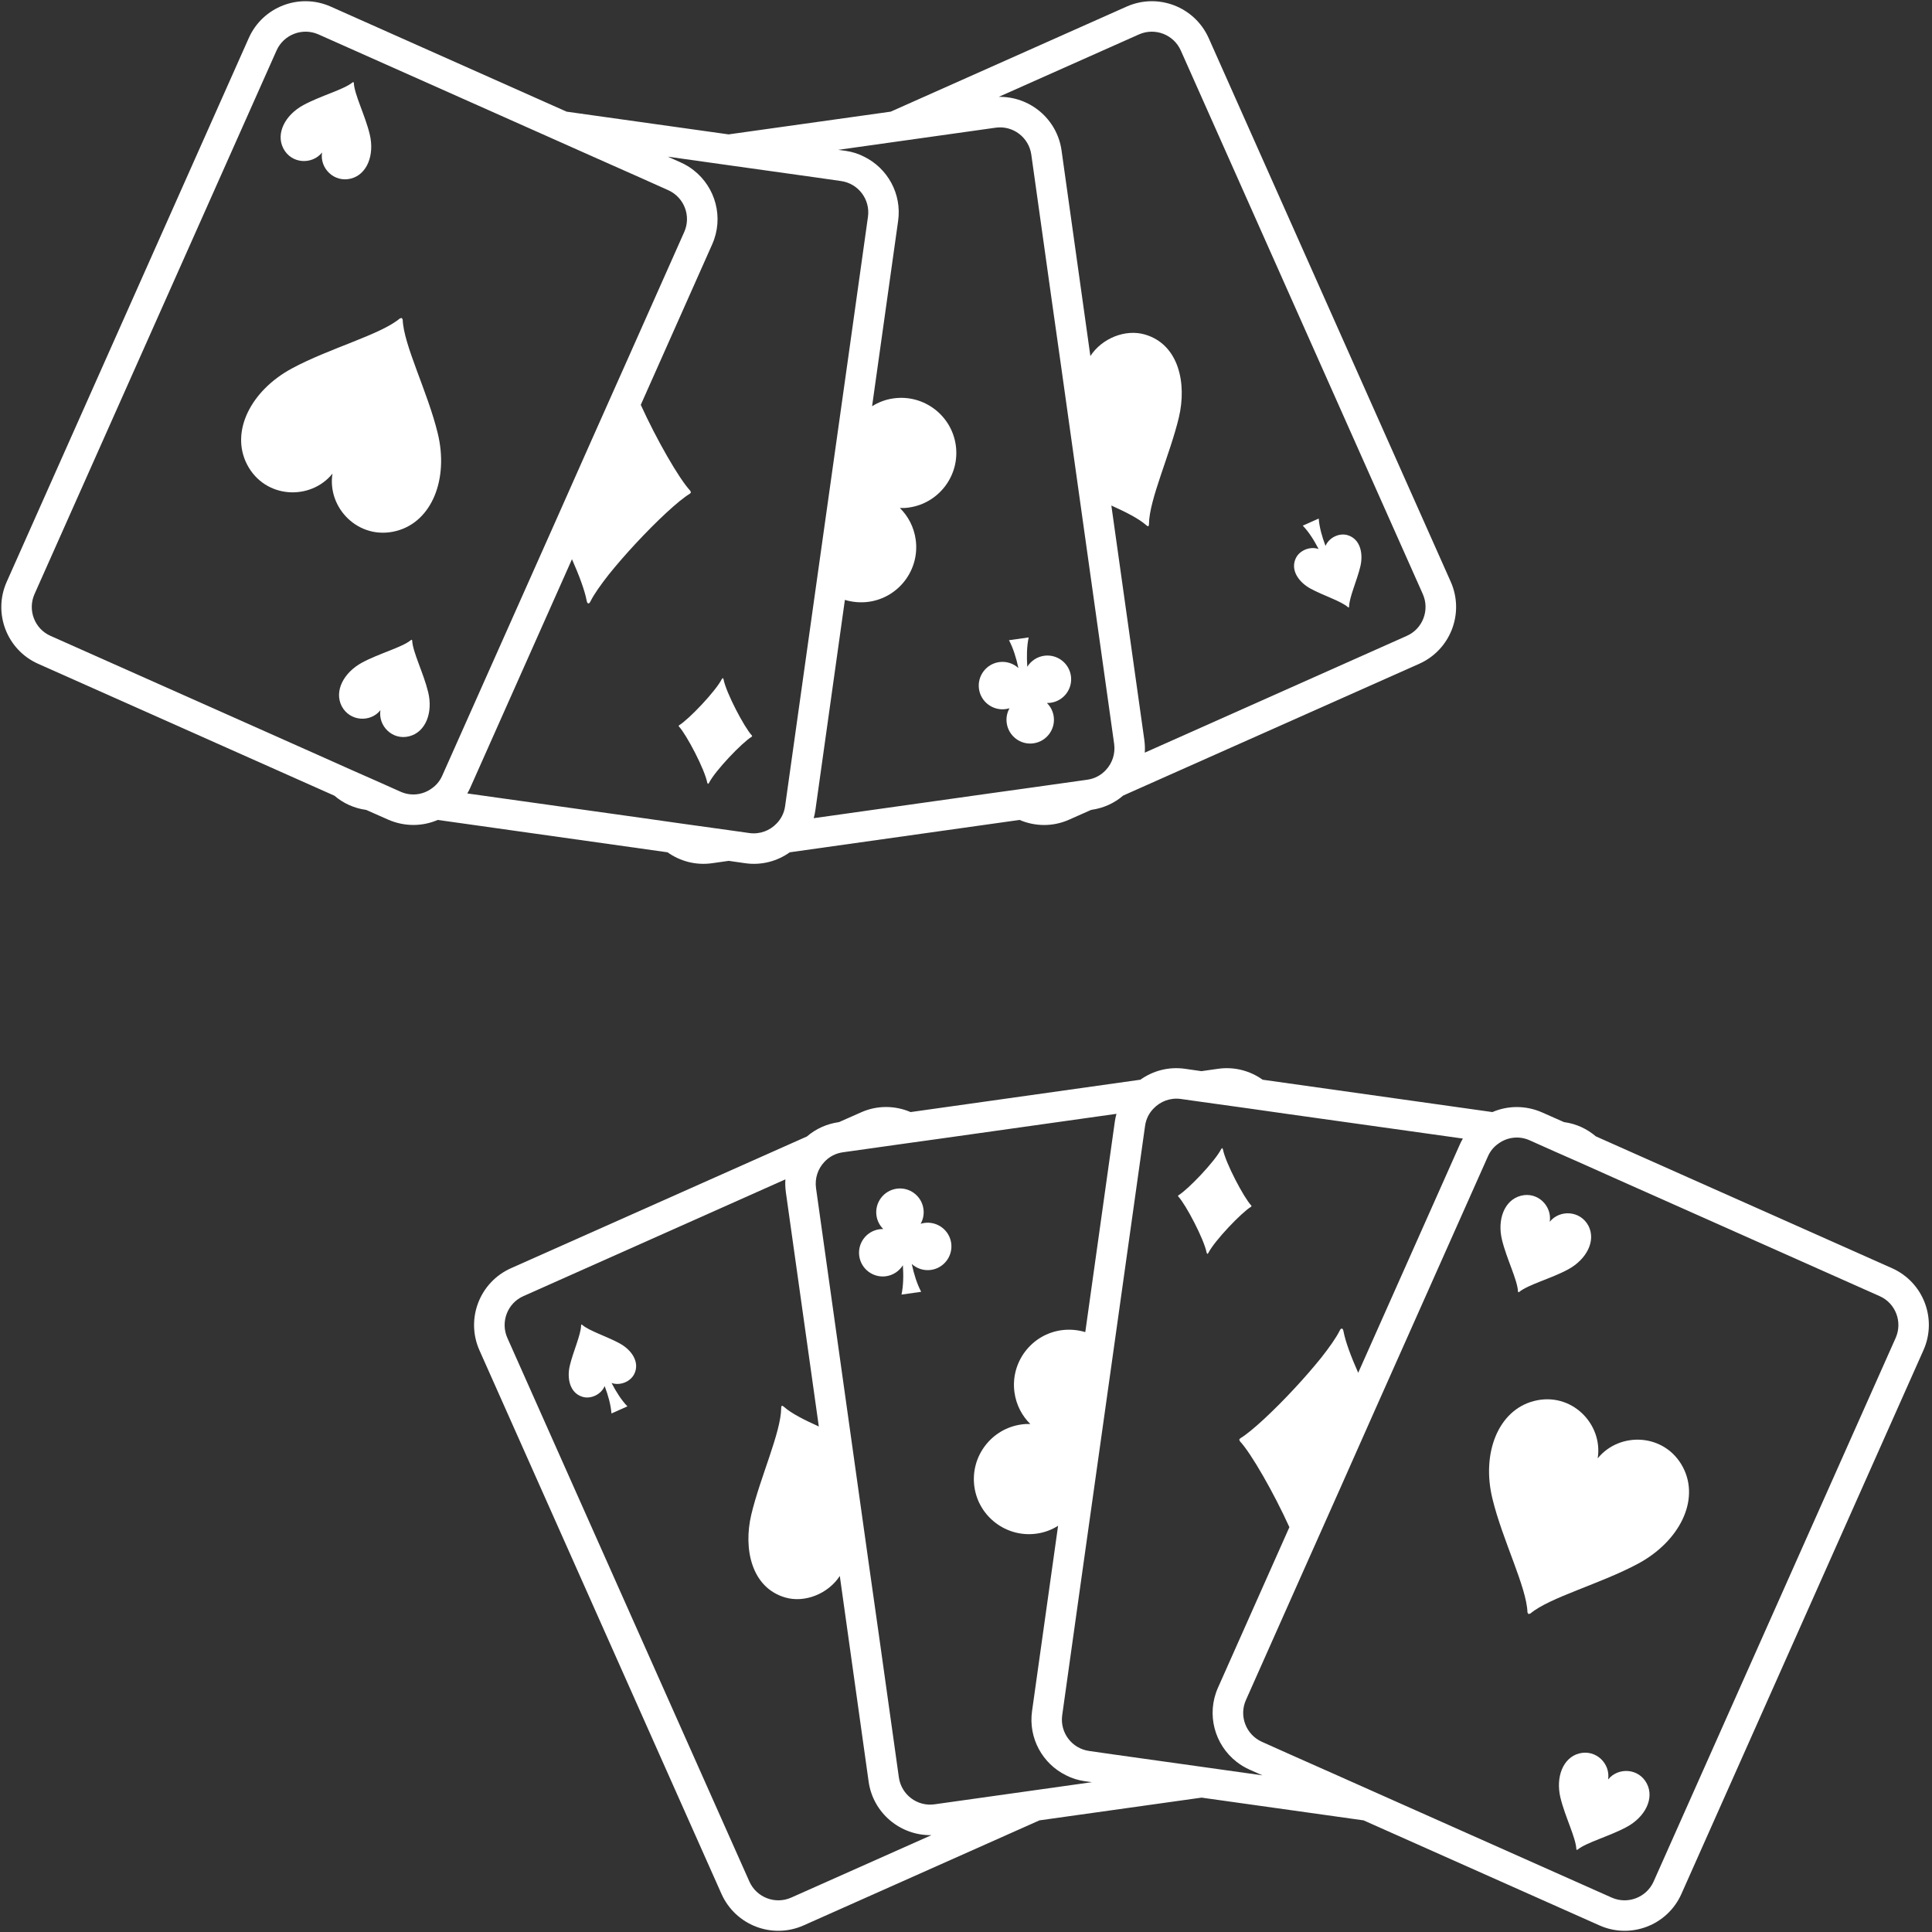 <?xml version="1.0" encoding="UTF-8" standalone="no"?>
<!-- Uploaded to: SVG Repo, www.svgrepo.com, Generator: SVG Repo Mixer Tools -->

<svg
   height="800px"
   width="800px"
   version="1.1"
   id="_x32_"
   viewBox="0 0 512 512"
   xml:space="preserve"
   sodipodi:docname="kem's.svg"
   inkscape:version="1.4.2 (f4327f4, 2025-05-13)"
   xmlns:inkscape="http://www.inkscape.org/namespaces/inkscape"
   xmlns:sodipodi="http://sodipodi.sourceforge.net/DTD/sodipodi-0.dtd"
   xmlns="http://www.w3.org/2000/svg"
   xmlns:svg="http://www.w3.org/2000/svg"><rect x="0" y="0" width="512" height="512" fill="#333333" stroke="none"/><defs
   id="defs7" /><sodipodi:namedview
   id="namedview7"
   pagecolor="#ffffff"
   bordercolor="#ffffff"
   borderopacity="0.25"
   inkscape:showpageshadow="2"
   inkscape:pageopacity="0.0"
   inkscape:pagecheckerboard="0"
   inkscape:deskcolor="#d1d1d1"
   inkscape:zoom="0.71329397"
   inkscape:cx="428.29466"
   inkscape:cy="370.81486"
   inkscape:window-width="1920"
   inkscape:window-height="1009"
   inkscape:window-x="-8"
   inkscape:window-y="-8"
   inkscape:window-maximized="1"
   inkscape:current-layer="_x32_" />
<style
   type="text/css"
   id="style1">
	.st0{fill:#ffffff;}
</style>
<g
   id="g7"
   style="fill:#ffffff;fill-opacity:1"
   transform="matrix(0.753,0,0,0.753,125.632,204.611)">
	<path
   class="st0"
   d="M 499.048,174.608 394.786,128.194 c -3.052,-2.604 -6.848,-4.415 -11.091,-4.993 l -0.172,-0.043 -7.632,-3.381 c -5.821,-2.56 -12.126,-2.439 -17.497,-0.121 l -80.858,-11.391 c -4.422,-3.138 -9.95,-4.665 -15.721,-3.838 l -5.82,0.828 -5.778,-0.828 c -5.771,-0.828 -11.306,0.699 -15.714,3.838 l -80.866,11.391 c -5.407,-2.318 -11.72,-2.482 -17.497,0.121 l -7.632,3.381 -0.164,0.043 c -4.294,0.621 -8.124,2.389 -11.184,5.036 L 12.984,174.608 C 1.97,179.516 -3.022,192.433 1.892,203.489 l 85.196,191.354 c 4.95,11.013 17.825,15.964 28.881,11.056 l 83.012,-36.97 57.056,-8.003 57.021,8.003 83.012,36.97 c 11.013,4.908 23.924,-0.043 28.832,-11.056 l 85.202,-191.397 c 4.908,-11.013 -0.042,-23.93 -11.056,-28.838 z m -213.137,-54.339 62.091,8.709 c -0.37,0.621 -0.699,1.234 -0.991,1.898 l -35.85,80.537 c -2.561,-5.778 -4.501,-11.02 -5.158,-14.529 -0.128,-0.657 -0.292,-0.992 -0.584,-1.027 -0.329,-0.043 -0.536,0.249 -0.82,0.82 -1.242,2.475 -3.588,5.778 -6.434,9.408 -2.768,3.431 -5.984,7.14 -9.323,10.728 -7.346,7.925 -15.228,15.307 -19.187,17.661 l -0.371,0.449 0.25,0.585 c 4.001,4.287 11.919,18.146 17.412,30.236 l -25.13,56.486 c -4.172,9.365 -1.198,20.086 6.563,26.114 1.362,1.07 2.888,1.983 4.536,2.725 l 4.536,2.018 -21.413,-3.01 -12.375,-1.733 -18.817,-2.639 -8.374,-1.198 c -6.105,-0.863 -10.314,-6.477 -9.486,-12.54 l 6.926,-49.388 11.056,-78.469 11.185,-79.588 c 0.328,-2.397 1.405,-4.501 2.974,-6.106 2.389,-2.518 5.899,-3.88 9.566,-3.381 l 7.304,1.028 16.919,2.354 z M 111.596,396.12 c -5.613,2.475 -12.176,-0.042 -14.694,-5.649 L 11.708,199.117 c -2.475,-5.614 0.042,-12.212 5.656,-14.687 l 92.207,-41.093 c -0.121,1.484 -0.036,3.01 0.164,4.537 l 11.597,82.435 c -5.114,-2.311 -9.572,-4.544 -12.254,-6.898 -0.413,-0.371 -0.621,-0.449 -0.742,-0.371 -0.128,0.086 -0.249,0.25 -0.249,0.828 -0.079,8.502 -7.425,24.423 -10.522,37.462 -2.846,12.012 0.043,25.621 11.841,29.131 7.019,2.104 15.307,-1.362 19.309,-7.547 l 10.15,72.406 c 1.57,11.056 11.178,19.016 22.112,18.81 z m 84.49,-37.625 -34.031,4.786 c -6.07,0.863 -11.676,-3.388 -12.546,-9.451 l -7.097,-50.579 -2.839,-20.015 -0.706,-4.986 -6.027,-42.912 -12.496,-88.954 c -0.457,-3.424 0.663,-6.719 2.846,-9.073 1.655,-1.854 3.959,-3.138 6.641,-3.509 l 1.733,-0.242 19.972,-2.811 12.462,-1.733 62.091,-8.745 c -0.249,0.913 -0.456,1.82 -0.584,2.768 l -10.393,74.054 c -2.639,-0.784 -5.486,-1.07 -8.417,-0.663 -10.607,1.491 -17.989,11.348 -16.498,21.912 0.614,4.372 2.639,8.21 5.564,11.099 -1.07,-0.042 -2.104,0 -3.174,0.164 -10.564,1.483 -17.989,11.305 -16.505,21.912 1.491,10.6 11.348,17.989 21.905,16.499 2.768,-0.371 5.328,-1.363 7.554,-2.761 l -9.159,65.188 c -1.363,9.573 3.716,18.567 11.926,22.611 2.061,1.07 4.286,1.769 6.683,2.104 l 2.475,0.329 z M 500.325,199.117 415.123,390.471 c -2.511,5.607 -9.116,8.124 -14.722,5.649 l -49.388,-21.99 -35.109,-15.635 -12.212,-5.443 -16.548,-7.346 -9.858,-4.415 c -5.613,-2.518 -8.132,-9.08 -5.649,-14.686 l 20.706,-46.542 4.087,-9.159 8.253,-18.524 12.618,-28.425 39.53,-88.747 c 0.82,-1.855 2.104,-3.381 3.674,-4.458 3.088,-2.268 7.261,-2.846 11.013,-1.148 l 8.866,3.959 8.417,3.709 13.66,6.106 92.214,41.057 c 5.608,2.472 8.125,9.07 5.65,14.684 z"
   id="path1"
   style="fill:#ffffff;fill-opacity:1" />
	<path
   class="st0"
   d="m 395.45,241.529 c 1.934,-12.09 -9.244,-23.596 -22.447,-20.179 -12.625,3.26 -18.482,18.403 -14.608,34.331 3.552,14.686 12.055,31.149 12.34,40.059 l 0.328,0.578 0.663,-0.164 c 6.804,-5.734 24.716,-10.435 38.04,-17.618 14.402,-7.796 21.742,-22.233 15.721,-33.831 -6.313,-12.092 -22.326,-12.706 -30.037,-3.176 z"
   id="path2"
   style="fill:#ffffff;fill-opacity:1" />
	<path
   class="st0"
   d="m 367.396,182.775 0.121,0.293 0.286,-0.086 c 3.096,-2.596 11.22,-4.701 17.247,-7.961 6.52,-3.552 9.865,-10.072 7.14,-15.349 -2.889,-5.443 -10.15,-5.735 -13.617,-1.406 0.87,-5.485 -4.209,-10.728 -10.186,-9.158 -5.742,1.491 -8.382,8.338 -6.605,15.557 1.613,6.64 5.444,14.109 5.614,18.11 z"
   id="path3"
   style="fill:#ffffff;fill-opacity:1" />
	<path
   class="st0"
   d="m 399.117,354.536 c 0.87,-5.493 -4.202,-10.685 -10.186,-9.159 -5.692,1.484 -8.332,8.331 -6.598,15.55 1.605,6.684 5.443,14.109 5.606,18.153 l 0.121,0.25 0.293,-0.086 c 3.096,-2.553 11.22,-4.701 17.247,-7.96 6.555,-3.509 9.858,-10.064 7.14,-15.307 -2.853,-5.486 -10.114,-5.778 -13.623,-1.441 z"
   id="path4"
   style="fill:#ffffff;fill-opacity:1" />
	<path
   class="st0"
   d="M 51.238,201.064 C 46.78,198.631 40.46,196.663 38.049,194.53 l -0.286,-0.135 -0.099,0.313 c -0.022,3.21 -2.79,9.223 -3.966,14.166 -1.084,4.529 0.014,9.672 4.48,10.999 2.982,0.898 6.577,-0.884 7.782,-3.788 1.248,3.31 2.176,6.619 2.39,9.644 l 5.613,-2.504 c -2.104,-2.182 -3.944,-5.079 -5.571,-8.224 2.968,1.041 6.691,-0.428 8.024,-3.246 1.998,-4.207 -1.084,-8.466 -5.178,-10.691 z"
   id="path5"
   style="fill:#ffffff;fill-opacity:1" />
	<path
   class="st0"
   d="m 158.488,158.673 c -0.45,0.064 -0.892,0.164 -1.32,0.293 0.87,-1.534 1.256,-3.36 0.984,-5.243 -0.642,-4.551 -4.858,-7.746 -9.416,-7.104 -4.565,0.641 -7.753,4.878 -7.119,9.43 0.264,1.883 1.141,3.531 2.397,4.764 -0.442,-0.007 -0.892,0.021 -1.348,0.085 -4.558,0.642 -7.746,4.865 -7.104,9.423 0.642,4.565 4.872,7.746 9.43,7.111 2.546,-0.364 4.665,-1.847 5.927,-3.873 0.25,3.674 0.172,7.218 -0.485,10.329 l 6.926,-0.978 c -1.484,-2.803 -2.54,-6.192 -3.317,-9.793 1.776,1.605 4.222,2.446 6.769,2.09 4.558,-0.642 7.746,-4.872 7.111,-9.437 -0.64,-4.55 -4.869,-7.739 -9.435,-7.097 z"
   id="path6"
   style="fill:#ffffff;fill-opacity:1" />
	<path
   class="st0"
   d="m 263.299,132.303 -0.35,0.356 c -2.154,4.315 -11.741,14.309 -15.036,16.27 l -0.171,0.207 0.107,0.242 c 2.632,2.804 9.08,15.05 9.972,19.78 l 0.242,0.449 0.356,-0.364 c 2.162,-4.308 11.741,-14.302 15.036,-16.27 l 0.171,-0.2 -0.114,-0.243 c -2.618,-2.796 -9.073,-15.043 -9.965,-19.787 z"
   id="path7"
   style="fill:#ffffff;fill-opacity:1" />
</g><g
   id="g7-9"
   style="fill:#ffffff;fill-opacity:1"
   transform="matrix(-0.753,0,0,-0.753,385.883,307.391)">
	<path
   class="st0"
   d="M 499.048,174.608 394.786,128.194 c -3.052,-2.604 -6.848,-4.415 -11.091,-4.993 l -0.172,-0.043 -7.632,-3.381 c -5.821,-2.56 -12.126,-2.439 -17.497,-0.121 l -80.858,-11.391 c -4.422,-3.138 -9.95,-4.665 -15.721,-3.838 l -5.82,0.828 -5.778,-0.828 c -5.771,-0.828 -11.306,0.699 -15.714,3.838 l -80.866,11.391 c -5.407,-2.318 -11.72,-2.482 -17.497,0.121 l -7.632,3.381 -0.164,0.043 c -4.294,0.621 -8.124,2.389 -11.184,5.036 L 12.984,174.608 C 1.97,179.516 -3.022,192.433 1.892,203.489 l 85.196,191.354 c 4.95,11.013 17.825,15.964 28.881,11.056 l 83.012,-36.97 57.056,-8.003 57.021,8.003 83.012,36.97 c 11.013,4.908 23.924,-0.043 28.832,-11.056 l 85.202,-191.397 c 4.908,-11.013 -0.042,-23.93 -11.056,-28.838 z m -213.137,-54.339 62.091,8.709 c -0.37,0.621 -0.699,1.234 -0.991,1.898 l -35.85,80.537 c -2.561,-5.778 -4.501,-11.02 -5.158,-14.529 -0.128,-0.657 -0.292,-0.992 -0.584,-1.027 -0.329,-0.043 -0.536,0.249 -0.82,0.82 -1.242,2.475 -3.588,5.778 -6.434,9.408 -2.768,3.431 -5.984,7.14 -9.323,10.728 -7.346,7.925 -15.228,15.307 -19.187,17.661 l -0.371,0.449 0.25,0.585 c 4.001,4.287 11.919,18.146 17.412,30.236 l -25.13,56.486 c -4.172,9.365 -1.198,20.086 6.563,26.114 1.362,1.07 2.888,1.983 4.536,2.725 l 4.536,2.018 -21.413,-3.01 -12.375,-1.733 -18.817,-2.639 -8.374,-1.198 c -6.105,-0.863 -10.314,-6.477 -9.486,-12.54 l 6.926,-49.388 11.056,-78.469 11.185,-79.588 c 0.328,-2.397 1.405,-4.501 2.974,-6.106 2.389,-2.518 5.899,-3.88 9.566,-3.381 l 7.304,1.028 16.919,2.354 z M 111.596,396.12 c -5.613,2.475 -12.176,-0.042 -14.694,-5.649 L 11.708,199.117 c -2.475,-5.614 0.042,-12.212 5.656,-14.687 l 92.207,-41.093 c -0.121,1.484 -0.036,3.01 0.164,4.537 l 11.597,82.435 c -5.114,-2.311 -9.572,-4.544 -12.254,-6.898 -0.413,-0.371 -0.621,-0.449 -0.742,-0.371 -0.128,0.086 -0.249,0.25 -0.249,0.828 -0.079,8.502 -7.425,24.423 -10.522,37.462 -2.846,12.012 0.043,25.621 11.841,29.131 7.019,2.104 15.307,-1.362 19.309,-7.547 l 10.15,72.406 c 1.57,11.056 11.178,19.016 22.112,18.81 z m 84.49,-37.625 -34.031,4.786 c -6.07,0.863 -11.676,-3.388 -12.546,-9.451 l -7.097,-50.579 -2.839,-20.015 -0.706,-4.986 -6.027,-42.912 -12.496,-88.954 c -0.457,-3.424 0.663,-6.719 2.846,-9.073 1.655,-1.854 3.959,-3.138 6.641,-3.509 l 1.733,-0.242 19.972,-2.811 12.462,-1.733 62.091,-8.745 c -0.249,0.913 -0.456,1.82 -0.584,2.768 l -10.393,74.054 c -2.639,-0.784 -5.486,-1.07 -8.417,-0.663 -10.607,1.491 -17.989,11.348 -16.498,21.912 0.614,4.372 2.639,8.21 5.564,11.099 -1.07,-0.042 -2.104,0 -3.174,0.164 -10.564,1.483 -17.989,11.305 -16.505,21.912 1.491,10.6 11.348,17.989 21.905,16.499 2.768,-0.371 5.328,-1.363 7.554,-2.761 l -9.159,65.188 c -1.363,9.573 3.716,18.567 11.926,22.611 2.061,1.07 4.286,1.769 6.683,2.104 l 2.475,0.329 z M 500.325,199.117 415.123,390.471 c -2.511,5.607 -9.116,8.124 -14.722,5.649 l -49.388,-21.99 -35.109,-15.635 -12.212,-5.443 -16.548,-7.346 -9.858,-4.415 c -5.613,-2.518 -8.132,-9.08 -5.649,-14.686 l 20.706,-46.542 4.087,-9.159 8.253,-18.524 12.618,-28.425 39.53,-88.747 c 0.82,-1.855 2.104,-3.381 3.674,-4.458 3.088,-2.268 7.261,-2.846 11.013,-1.148 l 8.866,3.959 8.417,3.709 13.66,6.106 92.214,41.057 c 5.608,2.472 8.125,9.07 5.65,14.684 z"
   id="path1-4"
   style="fill:#ffffff;fill-opacity:1" />
	<path
   class="st0"
   d="m 395.45,241.529 c 1.934,-12.09 -9.244,-23.596 -22.447,-20.179 -12.625,3.26 -18.482,18.403 -14.608,34.331 3.552,14.686 12.055,31.149 12.34,40.059 l 0.328,0.578 0.663,-0.164 c 6.804,-5.734 24.716,-10.435 38.04,-17.618 14.402,-7.796 21.742,-22.233 15.721,-33.831 -6.313,-12.092 -22.326,-12.706 -30.037,-3.176 z"
   id="path2-8"
   style="fill:#ffffff;fill-opacity:1" />
	<path
   class="st0"
   d="m 367.396,182.775 0.121,0.293 0.286,-0.086 c 3.096,-2.596 11.22,-4.701 17.247,-7.961 6.52,-3.552 9.865,-10.072 7.14,-15.349 -2.889,-5.443 -10.15,-5.735 -13.617,-1.406 0.87,-5.485 -4.209,-10.728 -10.186,-9.158 -5.742,1.491 -8.382,8.338 -6.605,15.557 1.613,6.64 5.444,14.109 5.614,18.11 z"
   id="path3-8"
   style="fill:#ffffff;fill-opacity:1" />
	<path
   class="st0"
   d="m 399.117,354.536 c 0.87,-5.493 -4.202,-10.685 -10.186,-9.159 -5.692,1.484 -8.332,8.331 -6.598,15.55 1.605,6.684 5.443,14.109 5.606,18.153 l 0.121,0.25 0.293,-0.086 c 3.096,-2.553 11.22,-4.701 17.247,-7.96 6.555,-3.509 9.858,-10.064 7.14,-15.307 -2.853,-5.486 -10.114,-5.778 -13.623,-1.441 z"
   id="path4-2"
   style="fill:#ffffff;fill-opacity:1" />
	<path
   class="st0"
   d="M 51.238,201.064 C 46.78,198.631 40.46,196.663 38.049,194.53 l -0.286,-0.135 -0.099,0.313 c -0.022,3.21 -2.79,9.223 -3.966,14.166 -1.084,4.529 0.014,9.672 4.48,10.999 2.982,0.898 6.577,-0.884 7.782,-3.788 1.248,3.31 2.176,6.619 2.39,9.644 l 5.613,-2.504 c -2.104,-2.182 -3.944,-5.079 -5.571,-8.224 2.968,1.041 6.691,-0.428 8.024,-3.246 1.998,-4.207 -1.084,-8.466 -5.178,-10.691 z"
   id="path5-4"
   style="fill:#ffffff;fill-opacity:1" />
	<path
   class="st0"
   d="m 158.488,158.673 c -0.45,0.064 -0.892,0.164 -1.32,0.293 0.87,-1.534 1.256,-3.36 0.984,-5.243 -0.642,-4.551 -4.858,-7.746 -9.416,-7.104 -4.565,0.641 -7.753,4.878 -7.119,9.43 0.264,1.883 1.141,3.531 2.397,4.764 -0.442,-0.007 -0.892,0.021 -1.348,0.085 -4.558,0.642 -7.746,4.865 -7.104,9.423 0.642,4.565 4.872,7.746 9.43,7.111 2.546,-0.364 4.665,-1.847 5.927,-3.873 0.25,3.674 0.172,7.218 -0.485,10.329 l 6.926,-0.978 c -1.484,-2.803 -2.54,-6.192 -3.317,-9.793 1.776,1.605 4.222,2.446 6.769,2.09 4.558,-0.642 7.746,-4.872 7.111,-9.437 -0.64,-4.55 -4.869,-7.739 -9.435,-7.097 z"
   id="path6-5"
   style="fill:#ffffff;fill-opacity:1" />
	<path
   class="st0"
   d="m 263.299,132.303 -0.35,0.356 c -2.154,4.315 -11.741,14.309 -15.036,16.27 l -0.171,0.207 0.107,0.242 c 2.632,2.804 9.08,15.05 9.972,19.78 l 0.242,0.449 0.356,-0.364 c 2.162,-4.308 11.741,-14.302 15.036,-16.27 l 0.171,-0.2 -0.114,-0.243 c -2.618,-2.796 -9.073,-15.043 -9.965,-19.787 z"
   id="path7-5"
   style="fill:#ffffff;fill-opacity:1" />
</g>
</svg>
